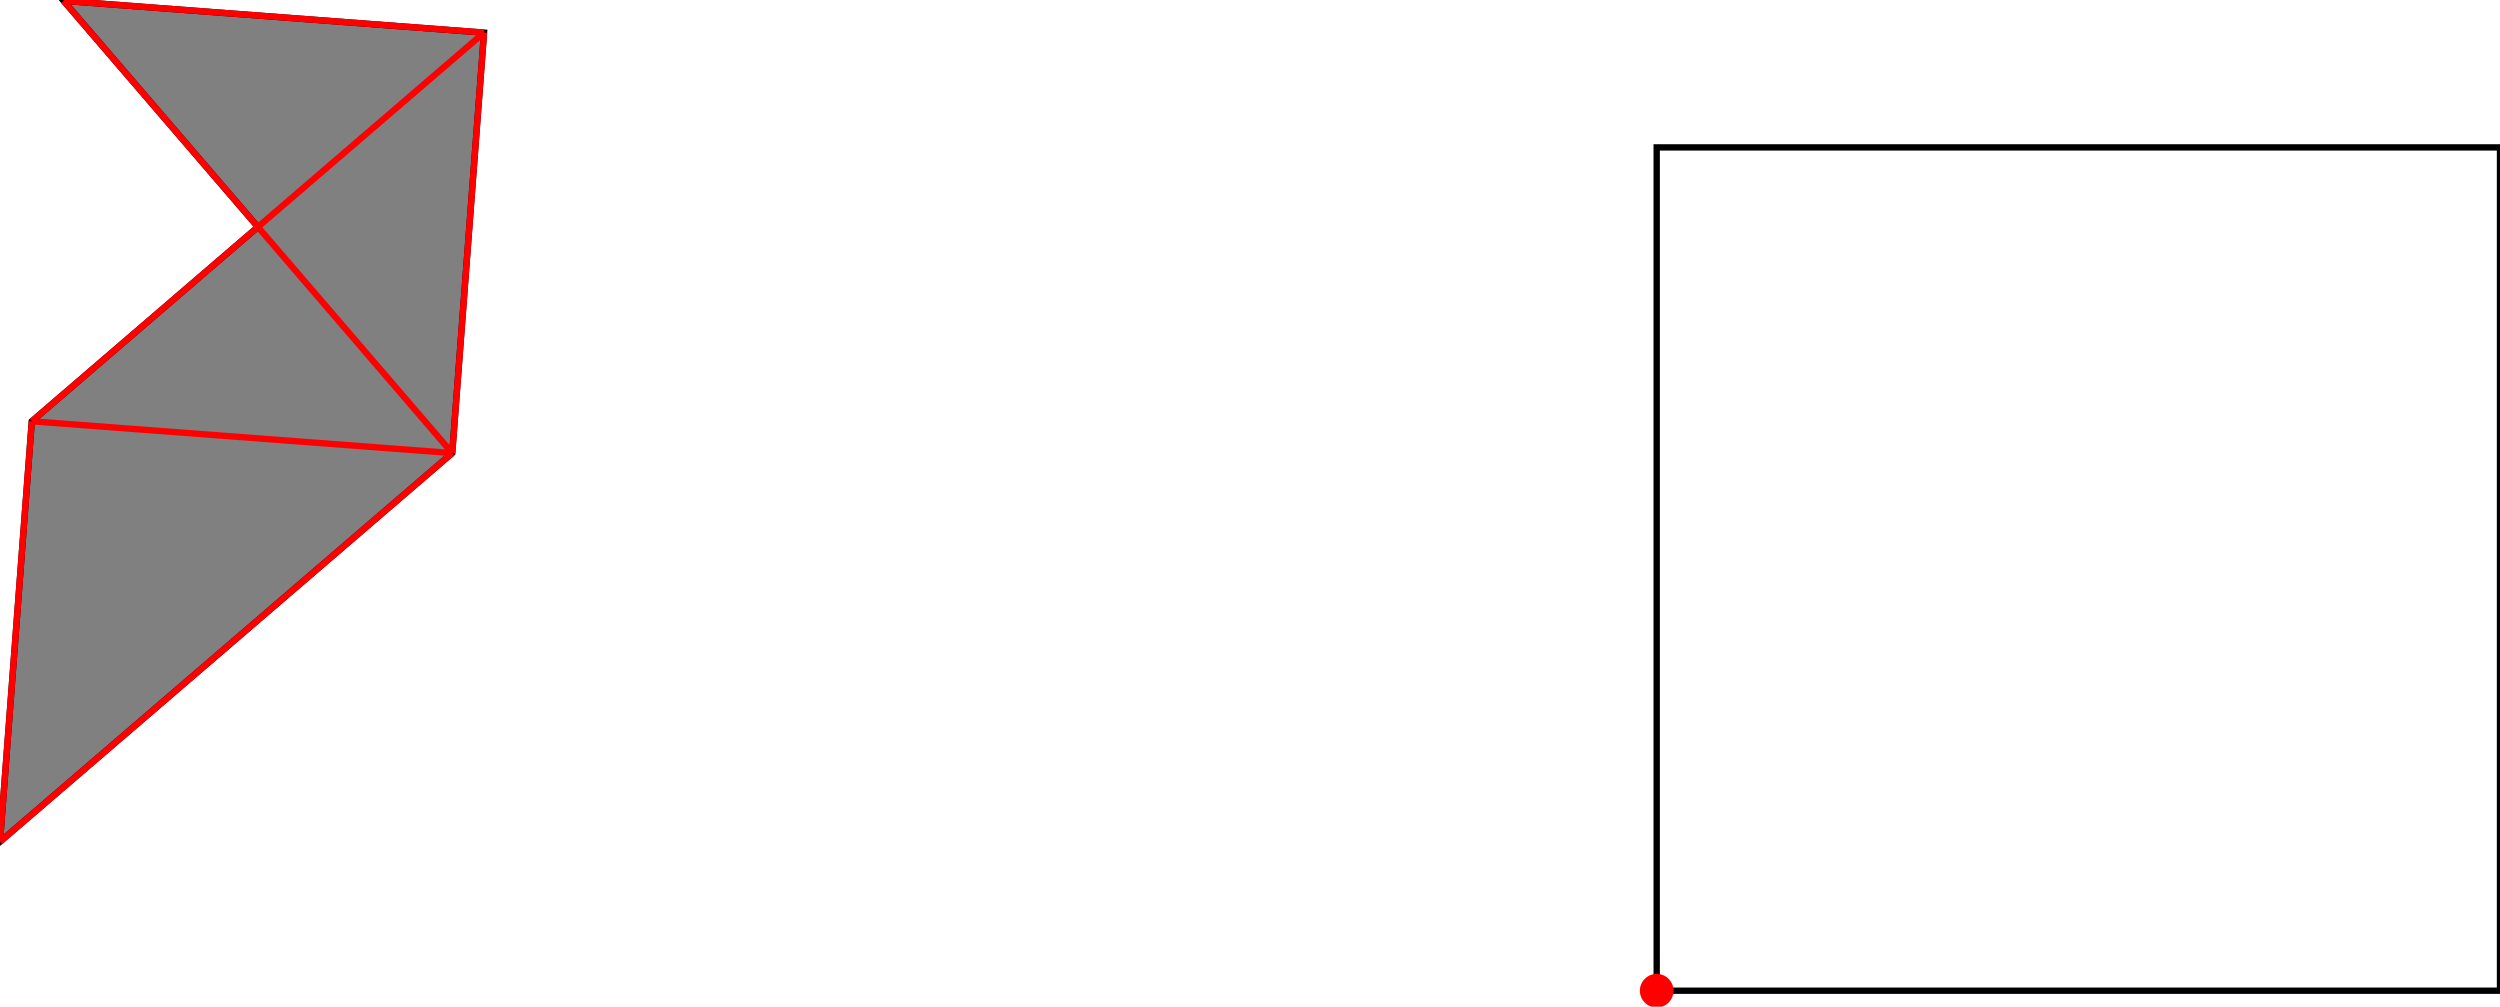 <?xml version="1.0" encoding="UTF-8"?>
<!DOCTYPE svg PUBLIC "-//W3C//DTD SVG 1.1//EN"
    "http://www.w3.org/Graphics/SVG/1.1/DTD/svg11.dtd"><svg xmlns="http://www.w3.org/2000/svg" height="201.337" stroke-opacity="1" viewBox="0 0 500 201" font-size="1" width="500" xmlns:xlink="http://www.w3.org/1999/xlink" stroke="rgb(0,0,0)" version="1.1"><defs></defs><g stroke-linejoin="miter" stroke-opacity="1.0" fill-opacity="0.0" stroke="rgb(0,0,0)" stroke-width="1.269" fill="rgb(0,0,0)" stroke-linecap="butt" stroke-miterlimit="10.0"><path d="M 500,197.973 l -0,-168.662 h -168.662 l -0,168.662 Z"/></g><g stroke-linejoin="miter" stroke-opacity="1.0" fill-opacity="1.0" stroke="rgb(0,0,0)" stroke-width="1.269" fill="rgb(128,128,128)" stroke-linecap="butt" stroke-miterlimit="10.0"><path d="M 0,168.182 l 90.449,-77.733 l 6.358,-84.091 l -84.091,-6.358 l 38.866,45.224 l -45.224,38.866 l -6.358,84.091 Z"/></g><g stroke-linejoin="miter" stroke-opacity="1.0" fill-opacity="1.0" stroke="rgb(0,0,0)" stroke-width="0.0" fill="rgb(255,0,0)" stroke-linecap="butt" stroke-miterlimit="10.0"><path d="M 334.702,197.973 c 0,-1.858 -1.506,-3.364 -3.364 -3.364c -1.858,-0 -3.364,1.506 -3.364 3.364c -0,1.858 1.506,3.364 3.364 3.364c 1.858,0 3.364,-1.506 3.364 -3.364Z"/></g><g stroke-linejoin="miter" stroke-opacity="1.0" fill-opacity="0.0" stroke="rgb(255,0,0)" stroke-width="1.269" fill="rgb(0,0,0)" stroke-linecap="butt" stroke-miterlimit="10.0"><path d="M 6.358,84.091 l 90.449,-77.733 "/></g><g stroke-linejoin="miter" stroke-opacity="1.0" fill-opacity="0.0" stroke="rgb(255,0,0)" stroke-width="1.269" fill="rgb(0,0,0)" stroke-linecap="butt" stroke-miterlimit="10.0"><path d="M 0,168.182 l 90.449,-77.733 "/></g><g stroke-linejoin="miter" stroke-opacity="1.0" fill-opacity="0.0" stroke="rgb(255,0,0)" stroke-width="1.269" fill="rgb(0,0,0)" stroke-linecap="butt" stroke-miterlimit="10.0"><path d="M 96.807,6.358 l -84.091,-6.358 "/></g><g stroke-linejoin="miter" stroke-opacity="1.0" fill-opacity="0.0" stroke="rgb(255,0,0)" stroke-width="1.269" fill="rgb(0,0,0)" stroke-linecap="butt" stroke-miterlimit="10.0"><path d="M 90.449,90.449 l -84.091,-6.358 "/></g><g stroke-linejoin="miter" stroke-opacity="1.0" fill-opacity="0.0" stroke="rgb(255,0,0)" stroke-width="1.269" fill="rgb(0,0,0)" stroke-linecap="butt" stroke-miterlimit="10.0"><path d="M 0,168.182 l 6.358,-84.091 "/></g><g stroke-linejoin="miter" stroke-opacity="1.0" fill-opacity="0.0" stroke="rgb(255,0,0)" stroke-width="1.269" fill="rgb(0,0,0)" stroke-linecap="butt" stroke-miterlimit="10.0"><path d="M 90.449,90.449 l 6.358,-84.091 "/></g><g stroke-linejoin="miter" stroke-opacity="1.0" fill-opacity="0.0" stroke="rgb(255,0,0)" stroke-width="1.269" fill="rgb(0,0,0)" stroke-linecap="butt" stroke-miterlimit="10.0"><path d="M 90.449,90.449 l -77.733,-90.449 "/></g></svg>